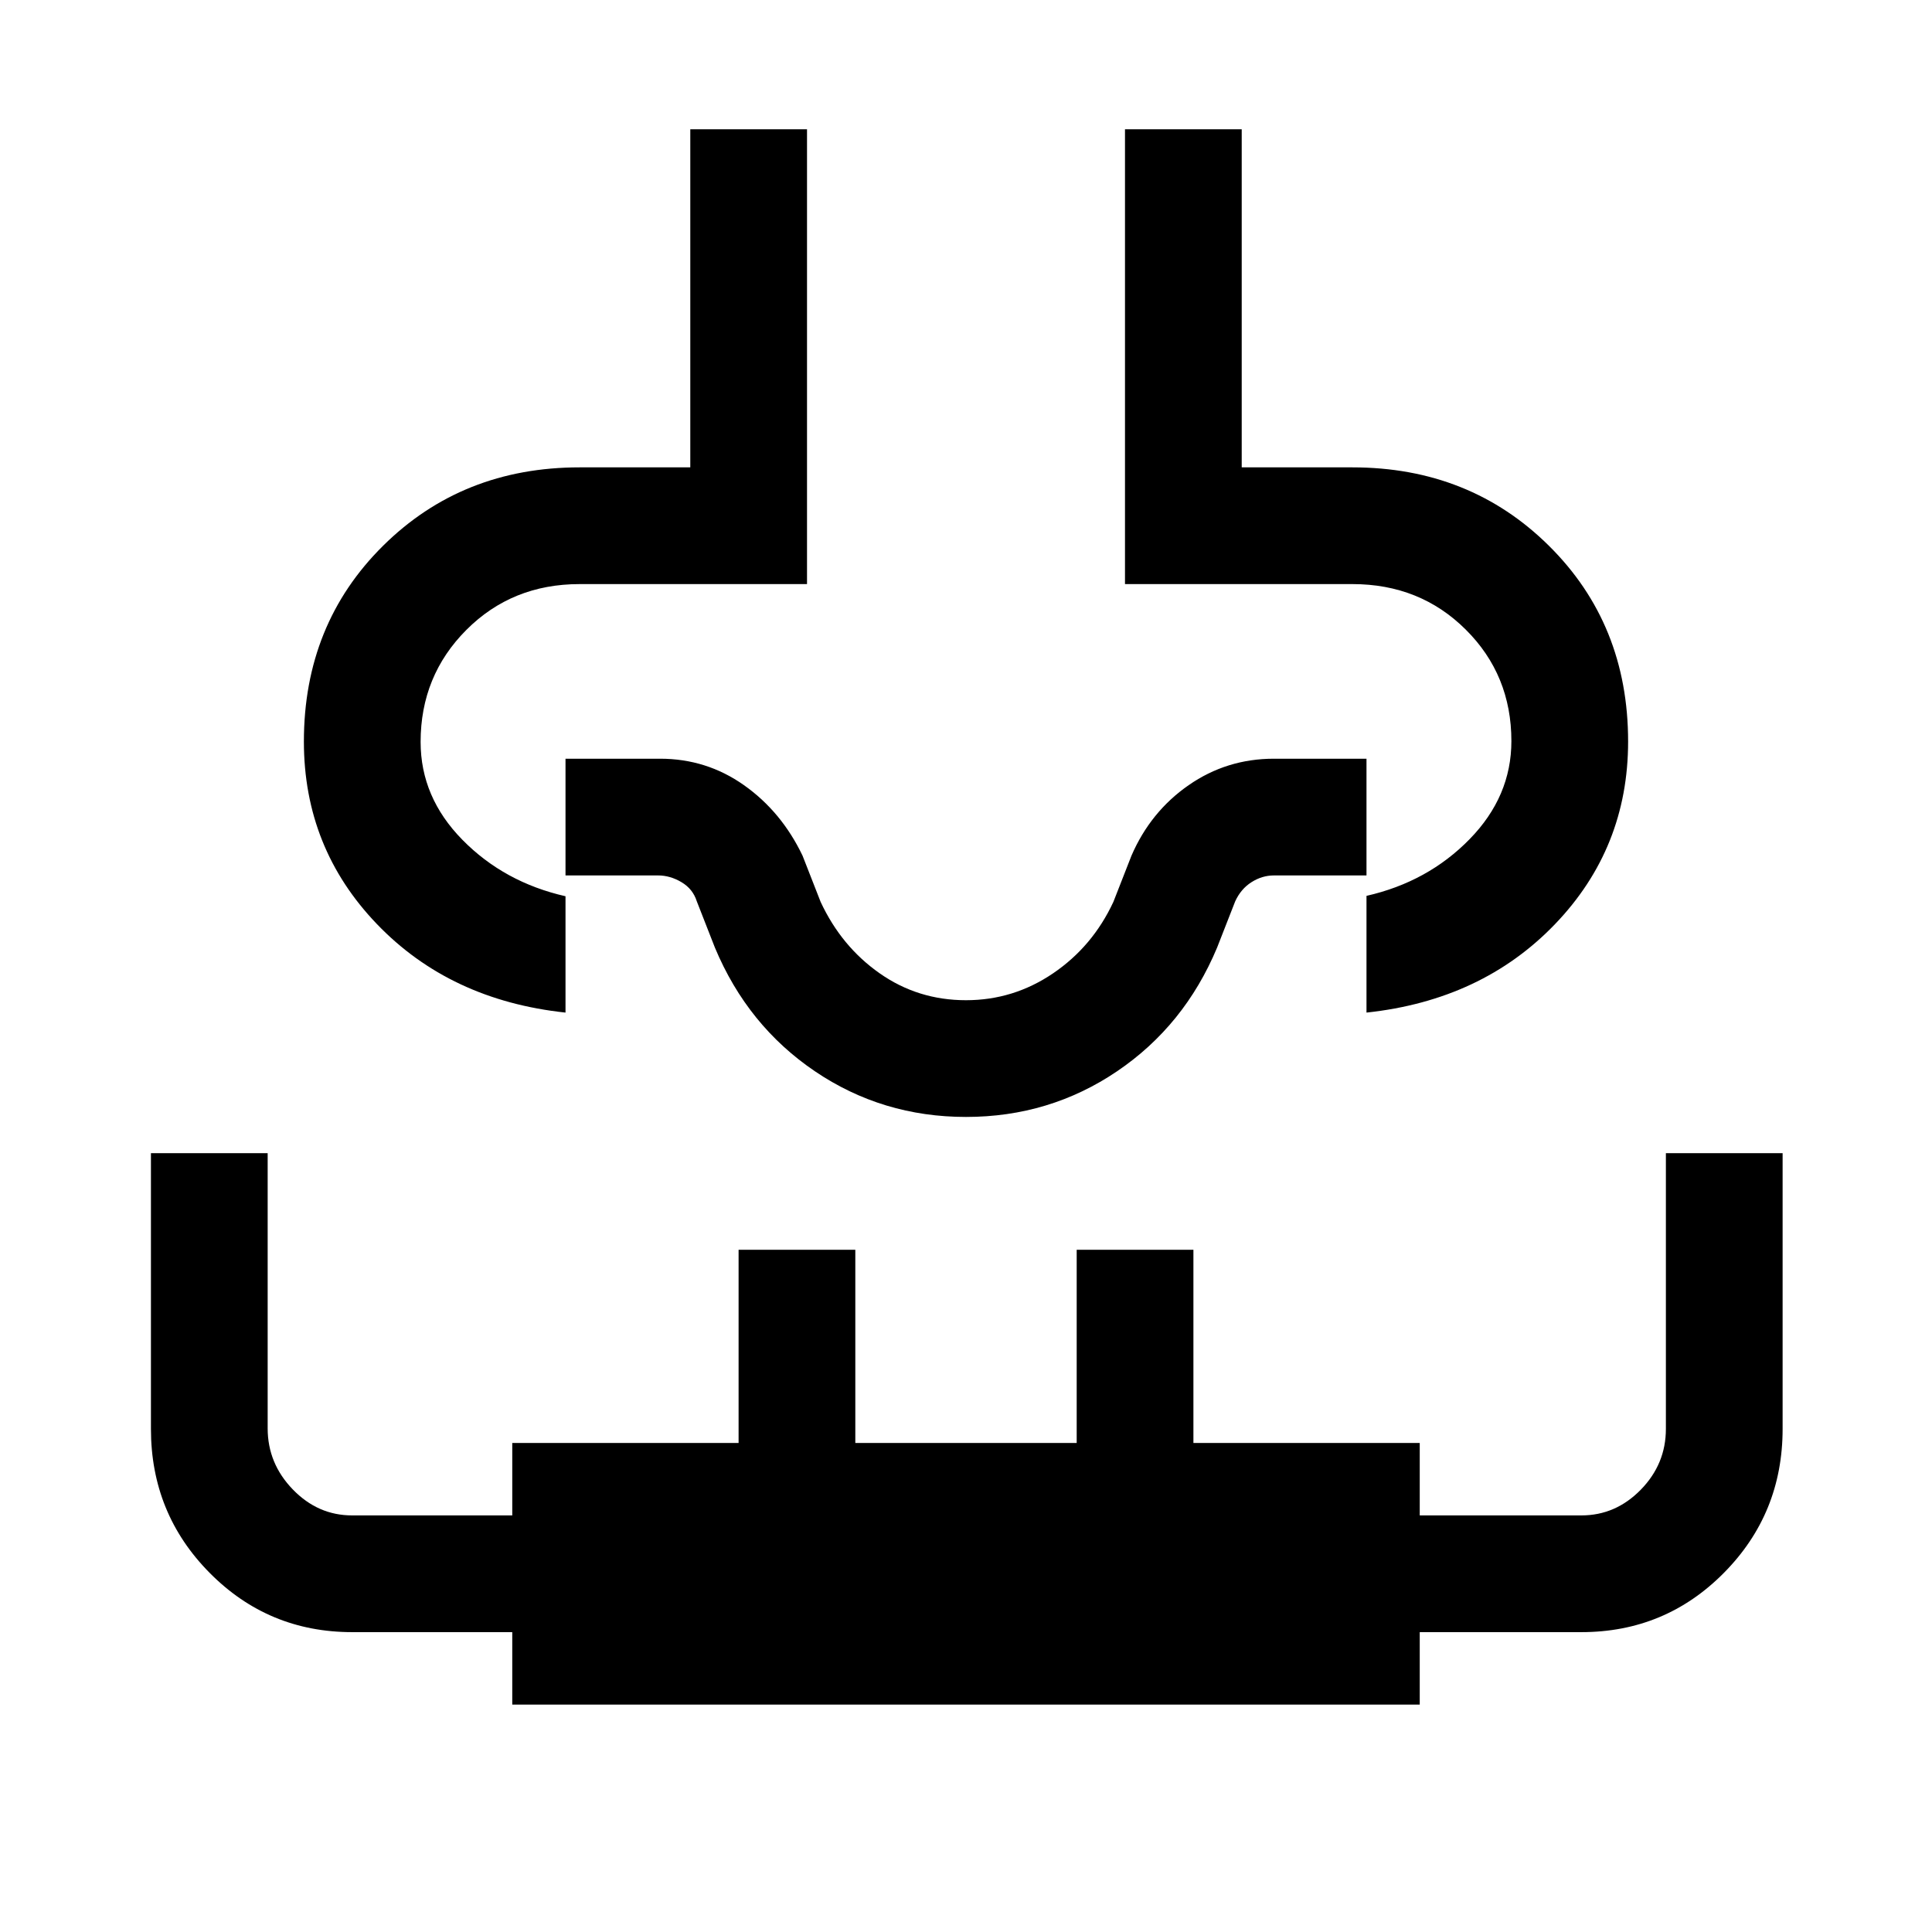 <svg xmlns="http://www.w3.org/2000/svg" height="20" viewBox="0 -960 960 960" width="20"><path d="M75-387h58v136.73q0 17.44 12.48 30.35Q157.96-207 175-207h79.54v-36H367v-96h58v96h110v-96h58v96h112.46v36h80.31q17.04 0 29.52-12.77 12.48-12.76 12.48-30.23v-137h58v137q0 42.08-29.17 71.54Q827.44-149 785.77-149h-80.31v36H254.54v-36H175q-41.67 0-70.83-29.46Q75-207.92 75-250v-137Zm268-508.77h58v226H288q-33.57 0-56.28 22.78Q209-624.21 209-591.33q0 27.51 20.77 48.63 20.76 21.12 51.23 28.04v57.81q-57.38-6.15-93.69-43.96Q151-538.62 151-591.54q0-58.31 39.35-97.27 39.34-38.96 97.65-38.96h55v-168Zm216 0h58v168h55q58.31 0 97.65 38.96Q809-649.85 809-591.54q0 52.92-36.31 90.73T679-456.85v-58q30.47-6.92 51.23-28.16Q751-564.25 751-591.75q0-32.89-22.72-55.45-22.71-22.57-56.28-22.57H559v-226Zm-79 438.92Zm0 51.85q-41.53 0-75.04-22.67-33.51-22.67-49.73-61.48l-9-23q-1.96-6.16-7.6-9.5Q332.99-525 327-525h-46v-58h47q23.06 0 41.68 13.15 18.63 13.16 29.09 35l9 23q10.31 22.16 29.35 35.5Q456.15-463 480-463q23.6 0 43.26-13.35 19.66-13.34 29.97-35.5l9-23q9.46-21.84 28.4-35Q609.56-583 633-583h46v58h-46q-5.87 0-11.14 3.35-5.26 3.34-8.09 9.5l-9 23q-16.22 38.81-49.73 61.48Q521.53-405 480-405Z"/></svg>